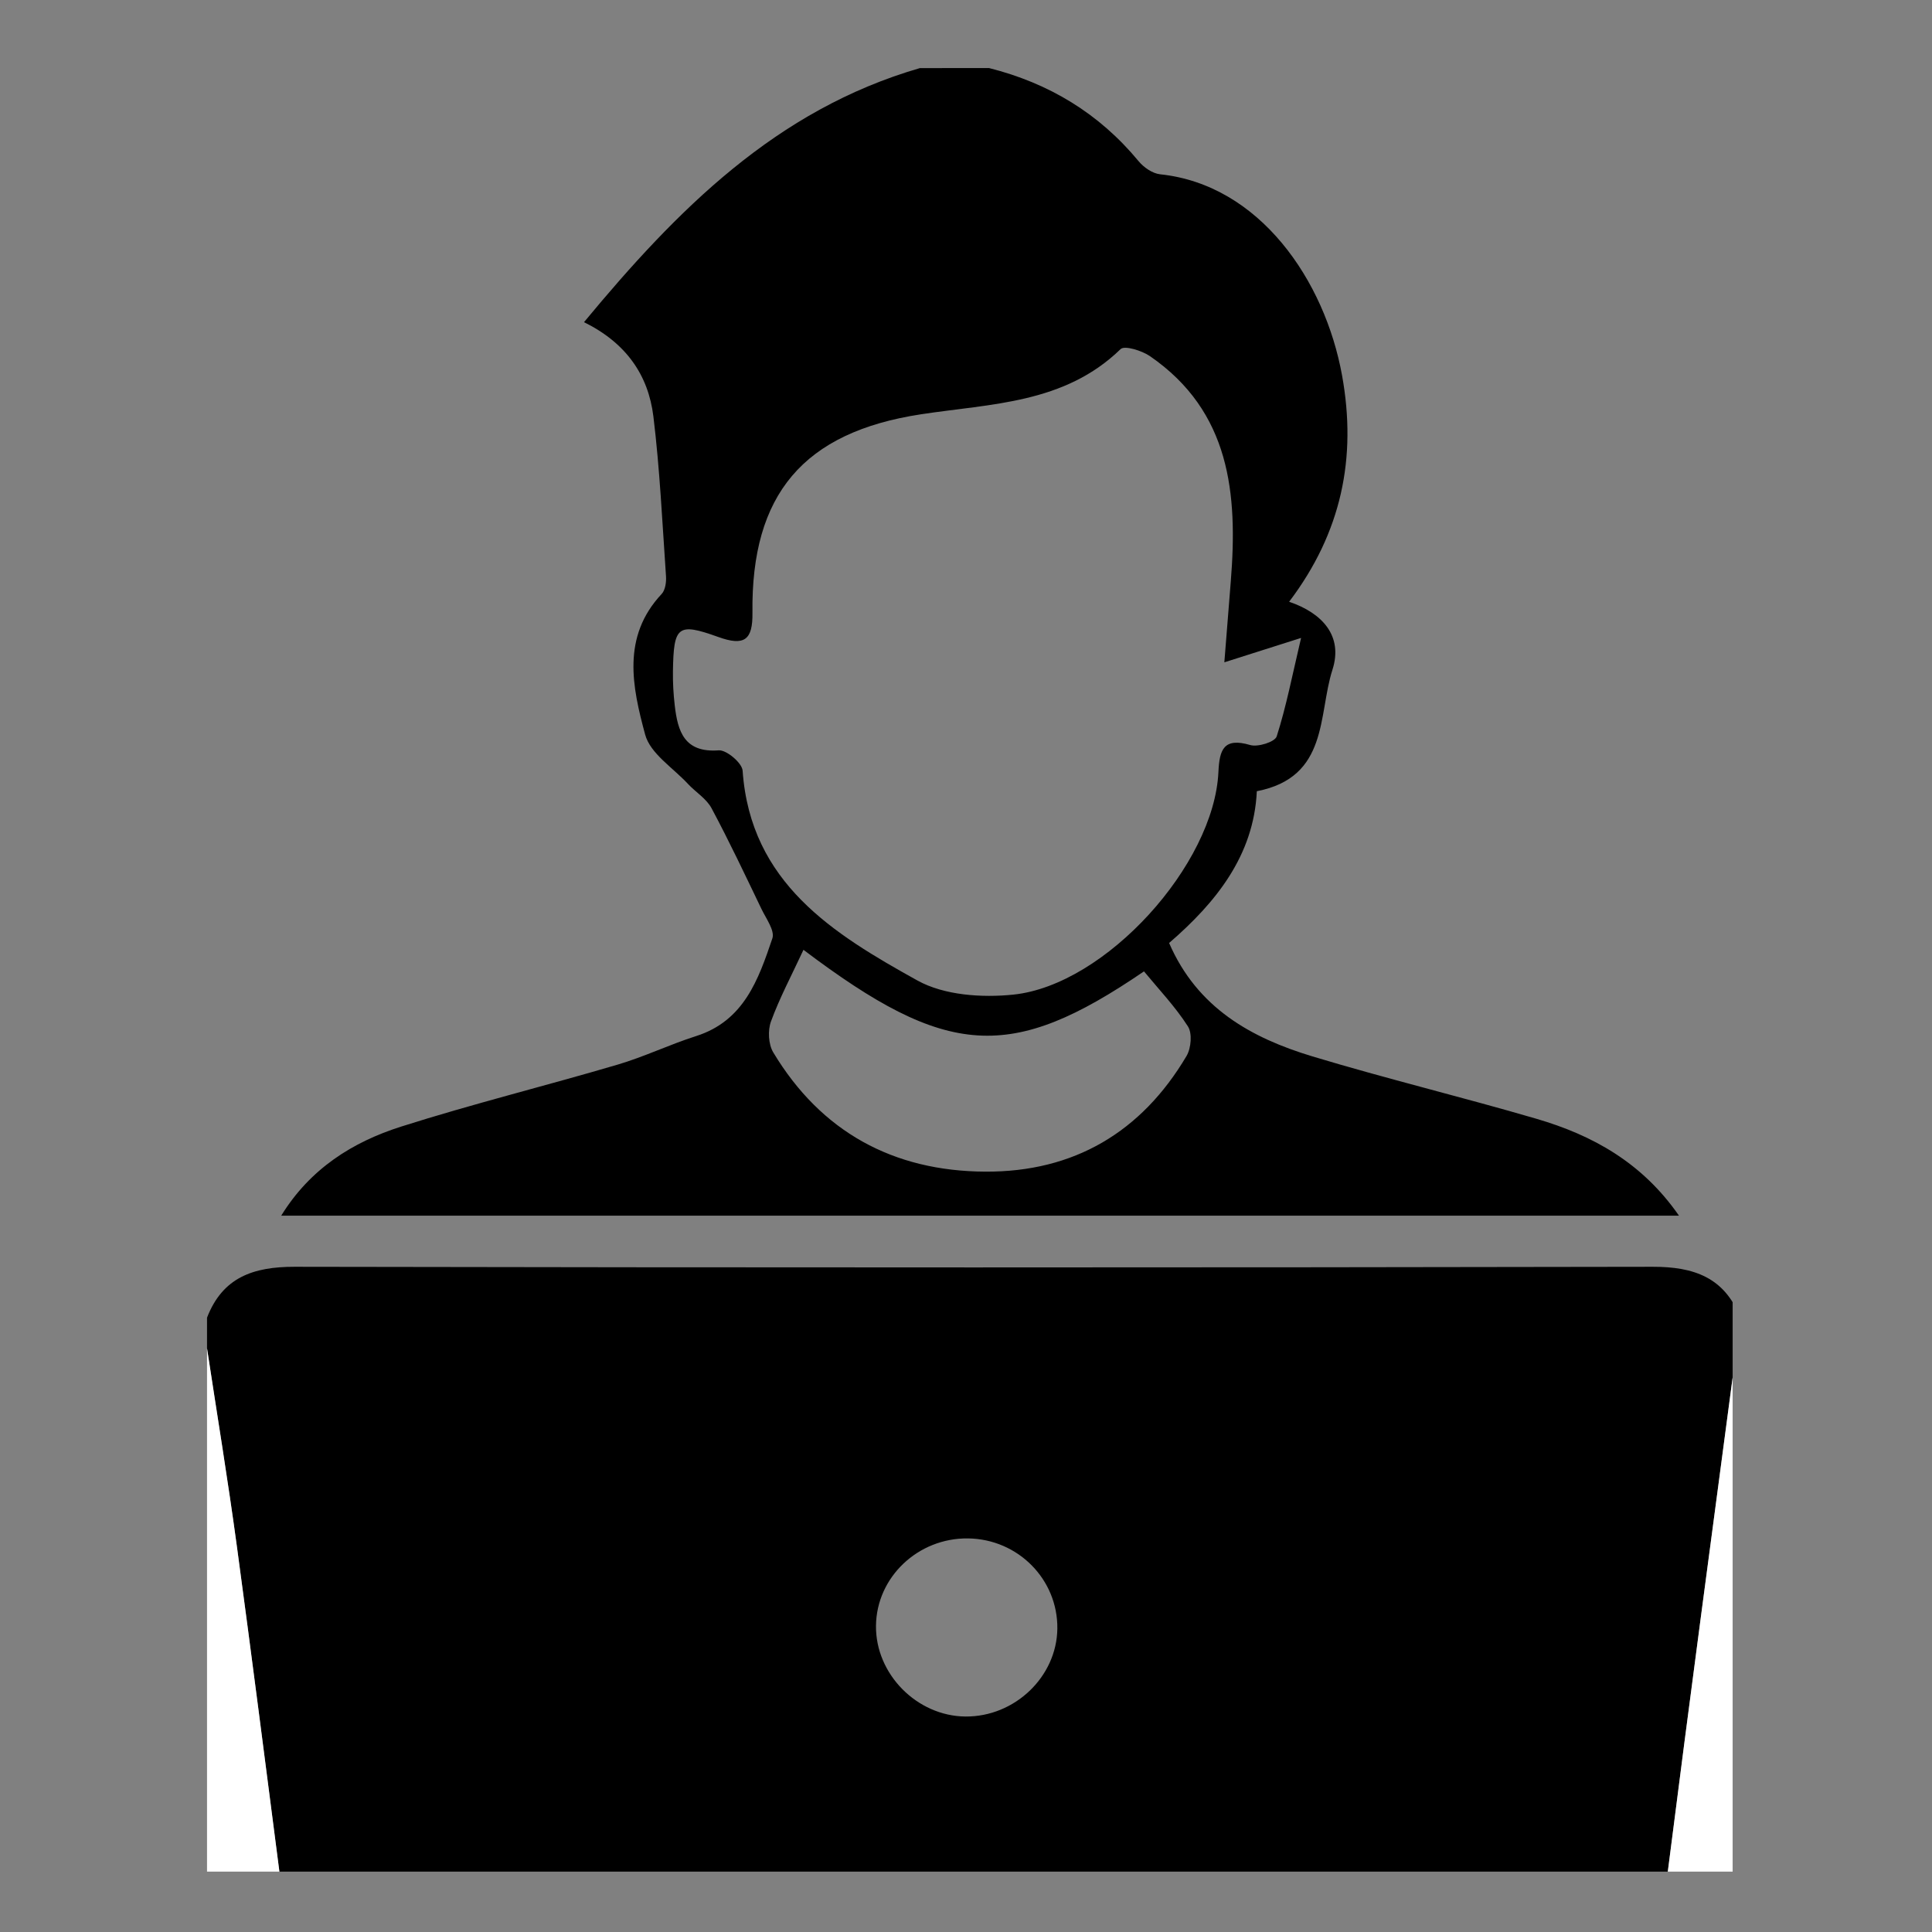 <?xml version="1.0" encoding="utf-8"?>
<!-- Generator: Adobe Illustrator 16.0.0, SVG Export Plug-In . SVG Version: 6.00 Build 0)  -->
<!DOCTYPE svg PUBLIC "-//W3C//DTD SVG 1.1//EN" "http://www.w3.org/Graphics/SVG/1.1/DTD/svg11.dtd">
<svg version="1.1" id="Capa_1" xmlns="http://www.w3.org/2000/svg" xmlns:xlink="http://www.w3.org/1999/xlink" x="0px" y="0px"
	 width="32px" height="32px" viewBox="0 0 32 32" enable-background="new 0 0 32 32" xml:space="preserve">
<rect x="0" y="0" width="32" height="32" fill="#808080" stroke="none"/>
<g>
	<g>
		<defs>
			<rect id="SVGID_1_" x="3.302" y="1" width="25.396" height="32"/>
		</defs>
		<clipPath id="SVGID_2_">
			<use xlink:href="#SVGID_1_"  overflow="visible"/>
		</clipPath>
		<g clip-path="url(#SVGID_2_)">
			<path fill-rule="evenodd" clip-rule="evenodd" d="M28.74,22.499c0.007-0.059,0.056-0.11,0.085-0.166c0-0.169,0-0.338,0-0.508
				c-0.261-0.666-0.769-0.845-1.452-0.843c-7.497,0.014-14.995,0.014-22.493,0c-0.682-0.001-1.193,0.173-1.451,0.843
				c0,0.17,0,0.339,0,0.508c0.167,1.1,0.348,2.196,0.497,3.298C4.168,27.42,4.396,29.21,4.627,31h22.997
				C27.984,28.165,28.364,25.332,28.74,22.499z M15.99,28.431c-0.803-0.008-1.489-0.702-1.481-1.502
				c0.008-0.806,0.696-1.459,1.526-1.448c0.827,0.011,1.487,0.679,1.478,1.494C17.503,27.773,16.807,28.438,15.99,28.431z"/>
			<path fill-rule="evenodd" clip-rule="evenodd" d="M16.381,1.127c0.991,0.249,1.822,0.75,2.477,1.542
				c0.086,0.104,0.231,0.205,0.359,0.218c1.646,0.173,2.727,1.756,3.012,3.333c0.246,1.362-0.008,2.6-0.877,3.747
				c0.55,0.187,0.898,0.566,0.717,1.128c-0.239,0.745-0.06,1.779-1.252,2.01c-0.05,1.065-0.677,1.844-1.453,2.514
				c0.468,1.079,1.362,1.572,2.373,1.878c1.229,0.371,2.479,0.673,3.713,1.034c0.925,0.271,1.747,0.722,2.359,1.604
				c-7.734,0-15.411,0-23.151,0c0.48-0.78,1.184-1.22,1.986-1.475c1.183-0.376,2.39-0.674,3.581-1.025
				c0.443-0.13,0.864-0.334,1.304-0.474c0.796-0.253,1.034-0.94,1.264-1.619c0.043-0.127-0.103-0.326-0.179-0.483
				c-0.27-0.561-0.535-1.124-0.828-1.671c-0.085-0.16-0.264-0.267-0.393-0.406c-0.247-0.266-0.622-0.501-0.707-0.814
				c-0.213-0.787-0.393-1.62,0.273-2.33c0.061-0.065,0.079-0.198,0.072-0.295c-0.061-0.883-0.102-1.77-0.209-2.647
				c-0.084-0.68-0.447-1.214-1.149-1.56c1.542-1.861,3.181-3.517,5.563-4.208C15.619,1.127,16,1.127,16.381,1.127z M20.279,10.97
				c0.042-0.525,0.075-0.935,0.107-1.345c0.116-1.445-0.007-2.808-1.339-3.726c-0.134-0.092-0.421-0.181-0.486-0.117
				c-0.932,0.906-2.143,0.902-3.307,1.08c-1.948,0.297-2.815,1.327-2.791,3.287c0.006,0.452-0.133,0.558-0.57,0.4
				c-0.671-0.241-0.735-0.177-0.747,0.566c-0.003,0.19,0.008,0.381,0.03,0.57c0.05,0.431,0.159,0.786,0.729,0.743
				c0.128-0.009,0.386,0.209,0.395,0.336c0.13,1.862,1.505,2.705,2.897,3.477c0.441,0.244,1.066,0.287,1.587,0.233
				c1.53-0.158,3.328-2.153,3.397-3.69c0.017-0.367,0.087-0.573,0.526-0.444c0.128,0.038,0.411-0.052,0.439-0.143
				c0.156-0.487,0.254-0.993,0.404-1.631C21.056,10.724,20.732,10.827,20.279,10.97z M13.308,15.732
				c-0.197,0.424-0.395,0.795-0.538,1.186c-0.055,0.148-0.043,0.378,0.037,0.512c0.793,1.32,1.991,1.969,3.513,1.976
				c1.465,0.008,2.586-0.653,3.333-1.916c0.076-0.129,0.097-0.376,0.022-0.491c-0.21-0.327-0.482-0.613-0.727-0.91
				C16.74,17.596,15.688,17.529,13.308,15.732z"/>
			<path fill-rule="evenodd" clip-rule="evenodd" fill="#FFFFFF" d="M3.926,25.631c-0.149-1.102-0.33-2.198-0.497-3.298
				c0,2.89,0,5.778,0,8.667h1.199C4.396,29.21,4.168,27.42,3.926,25.631z"/>
			<path fill-rule="evenodd" clip-rule="evenodd" fill="#FFFFFF" d="M28.825,22.333c-0.029,0.056-0.078,0.107-0.085,0.166
				c-0.376,2.833-0.756,5.666-1.116,8.501h1.201C28.825,28.111,28.825,25.223,28.825,22.333z"/>
		</g>
	</g>
</g>
</svg>
